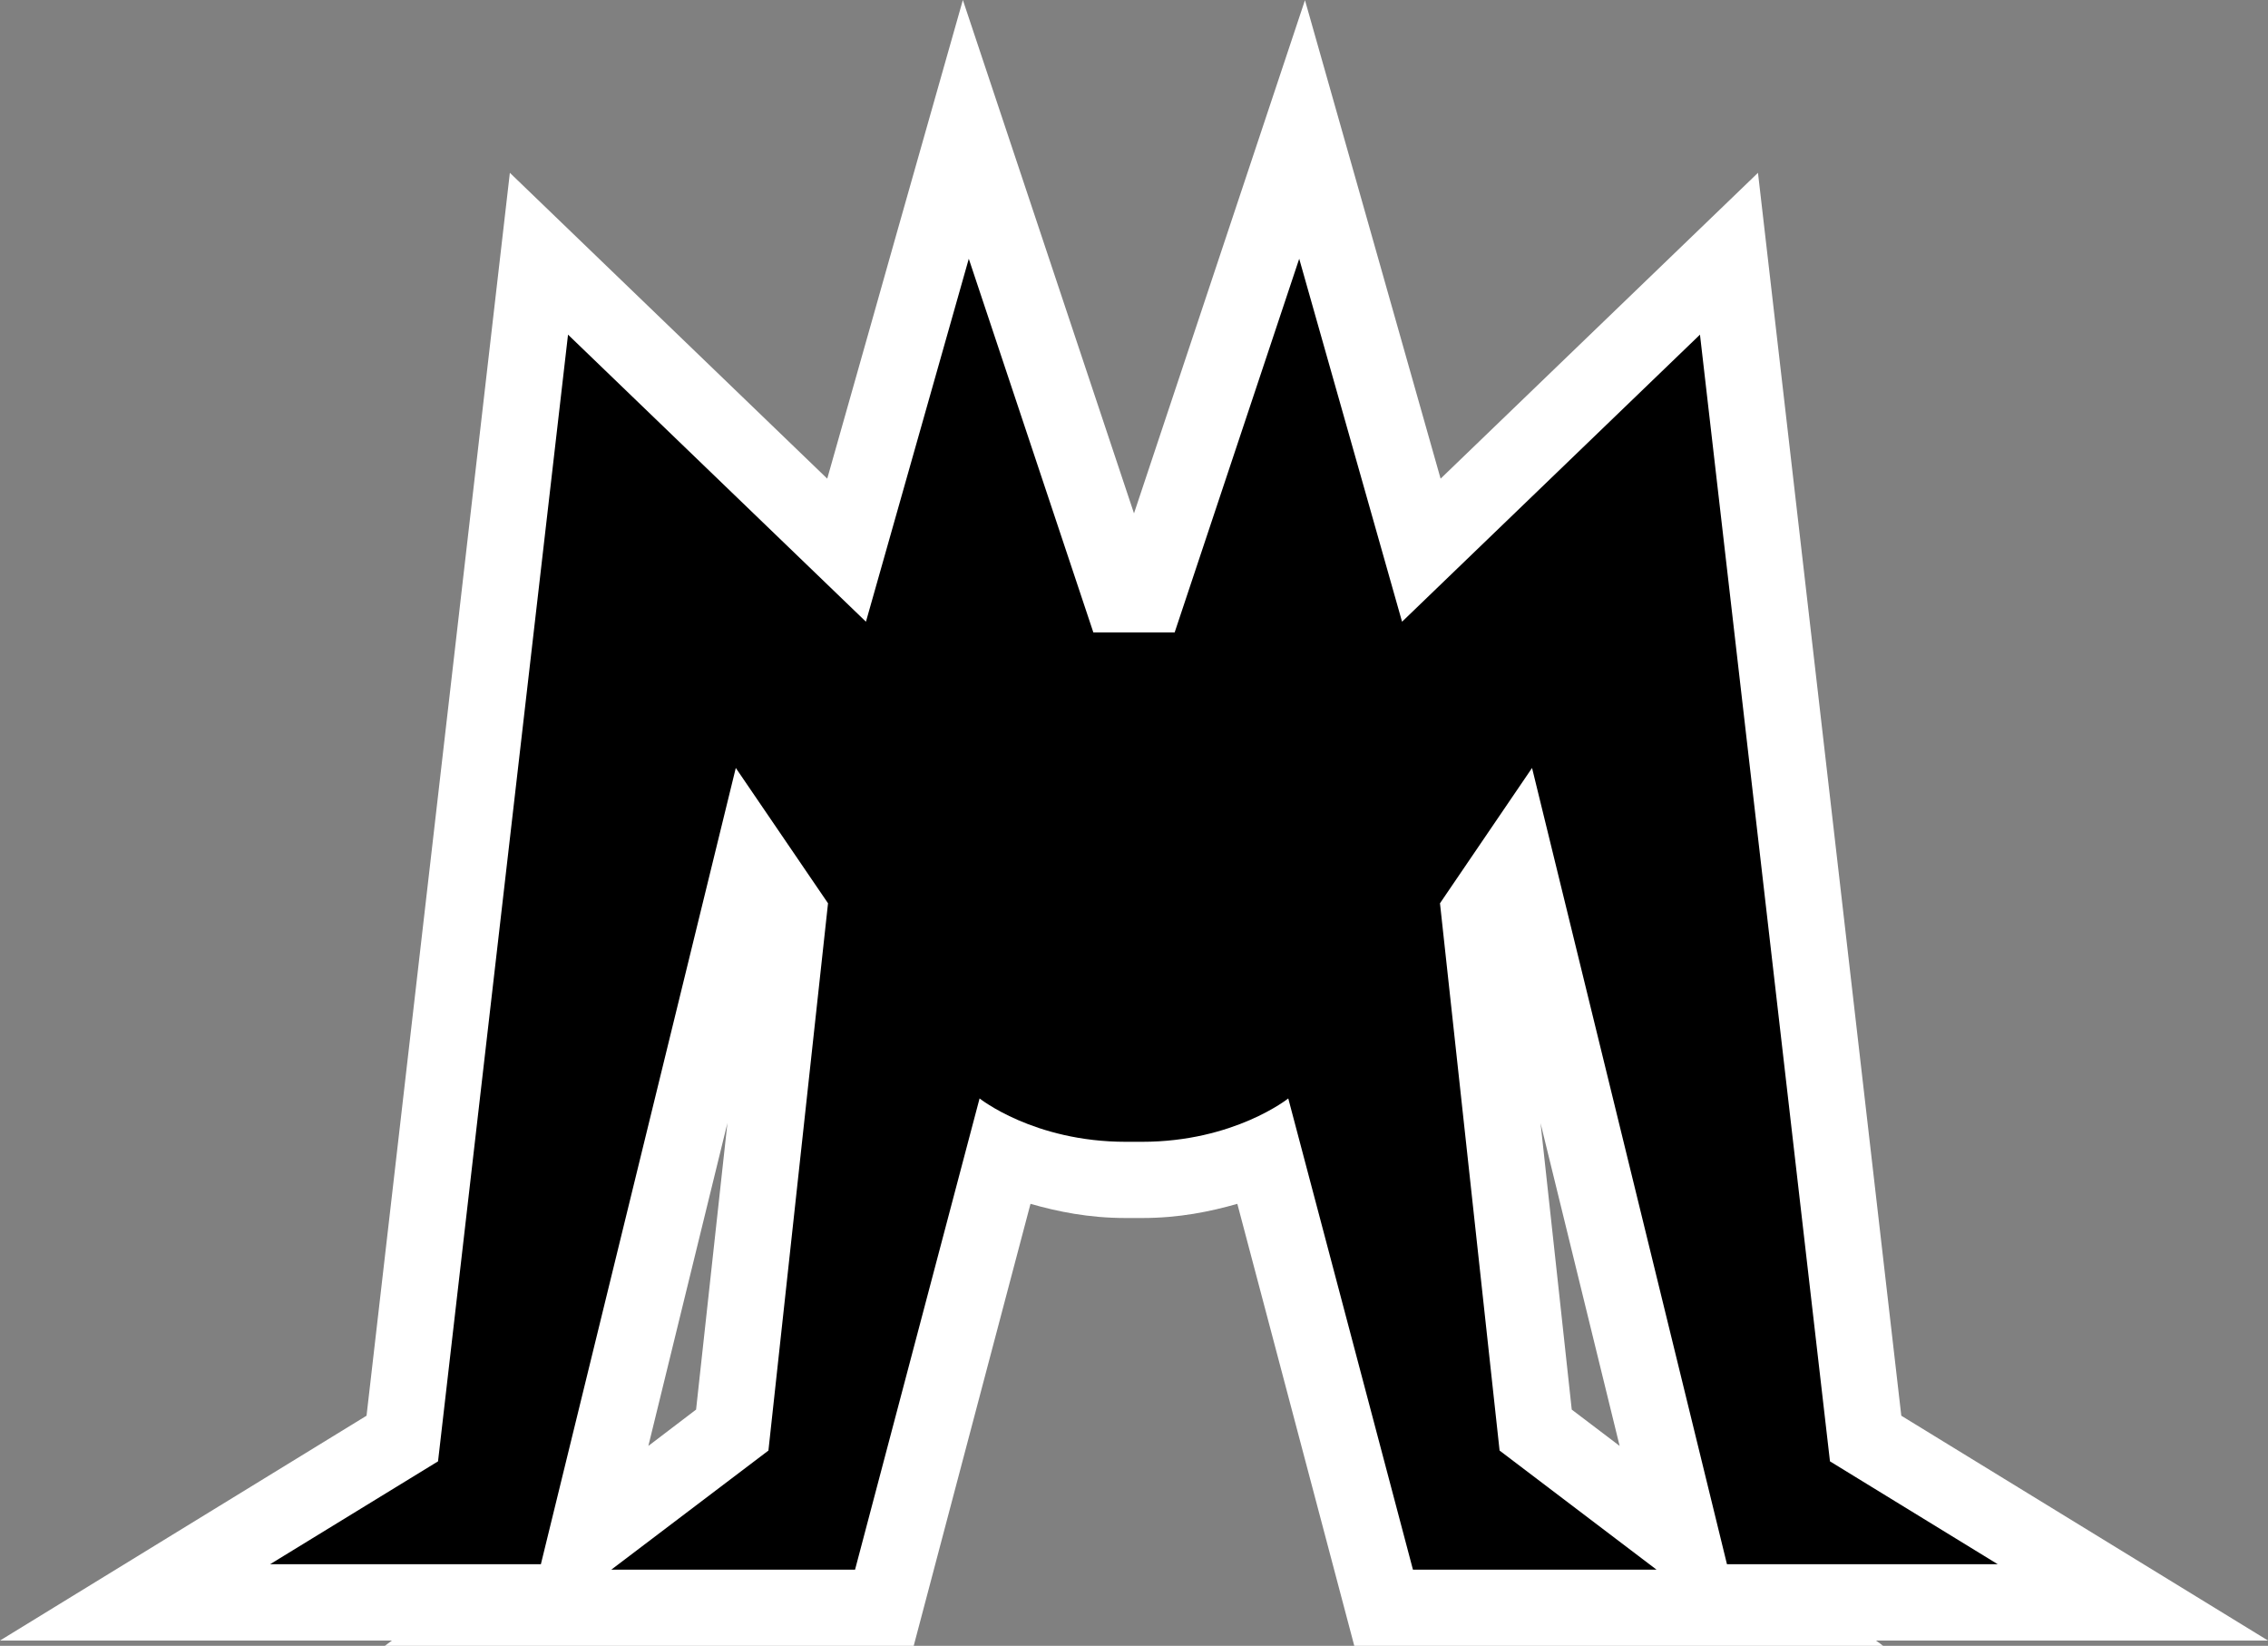 <?xml version="1.0" encoding="UTF-8" standalone="no"?>
<svg
   version="1.1"
   width="600"
   height="435.319"
   id="svg2"
   xmlns="http://www.w3.org/2000/svg"
   xmlns:svg="http://www.w3.org/2000/svg">
  <rect width="100%" height="100%" fill="#808080" stroke="none"/>
  <defs
     id="defs2" />
  <path
     d="m 407.556,297.072 c 10.197,41.66 14.964,61.13 20.917,85.366 -6.29,-4.767 -9.142,-6.932 -12.668,-9.61 -0.892,-8.5 -4.255,-38.939 -8.249,-75.756 m -215.113,-0.043 c -4.038,36.861 -7.357,67.3 -8.293,75.8 -3.483,2.677 -6.334,4.843 -12.624,9.61 5.909,-24.236 10.72,-43.706 20.917,-85.41 M 236.868,62.925 c 0,0 -9.947,35.239 -18.022,63.676 -23.257,-22.397 -83.962,-80.893 -83.962,-80.893 0,0 -35.794,310.502 -37.916,328.742 C 85.954,381.209 0,433.915 0,433.915 h 103.682 c -0.131,0.087 -1.872,1.404 -1.872,1.404 h 139.911 c 0,0 22.865,-86.509 30.897,-116.905 7.226,2.046 15.356,3.744 25.216,3.744 h 4.288 c 9.903,0 17.99,-1.698 25.216,-3.744 8.032,30.396 30.94,116.905 30.94,116.905 H 498.19 c 0,0 -1.741,-1.317 -1.915,-1.404 H 600 c 0,0 -85.997,-52.706 -97.011,-59.465 -2.079,-18.24 -37.916,-328.742 -37.916,-328.742 0,0 -60.705,58.496 -83.962,80.893 C 373.079,98.164 345.23,0.044 345.23,0.044 c 0,0 -35.925,107.807 -45.23,135.743 C 290.695,107.85 254.727,0 254.727,0 Z"
     style="fill:#ffffff"
     id="path1" />
  <path
     d="m 302.122,302.002 c 24.367,0 38.689,-11.471 38.689,-11.471 l 32.986,124.643 h 64.449 l -41.529,-31.506 -15.769,-144.754 24.356,-35.794 51.564,210.607 h 71.632 L 484.118,386.52 449.728,88.511 370.913,164.442 343.706,68.443 310.752,167.282 H 289.248 L 256.294,68.443 229.087,164.442 150.272,88.511 115.882,386.52 71.458,413.727 h 71.632 l 51.564,-210.607 24.4,35.794 -15.769,144.754 -41.573,31.506 h 64.492 l 32.943,-124.643 c 0,0 14.322,11.471 38.689,11.471 z"
     id="path2" />
</svg>
